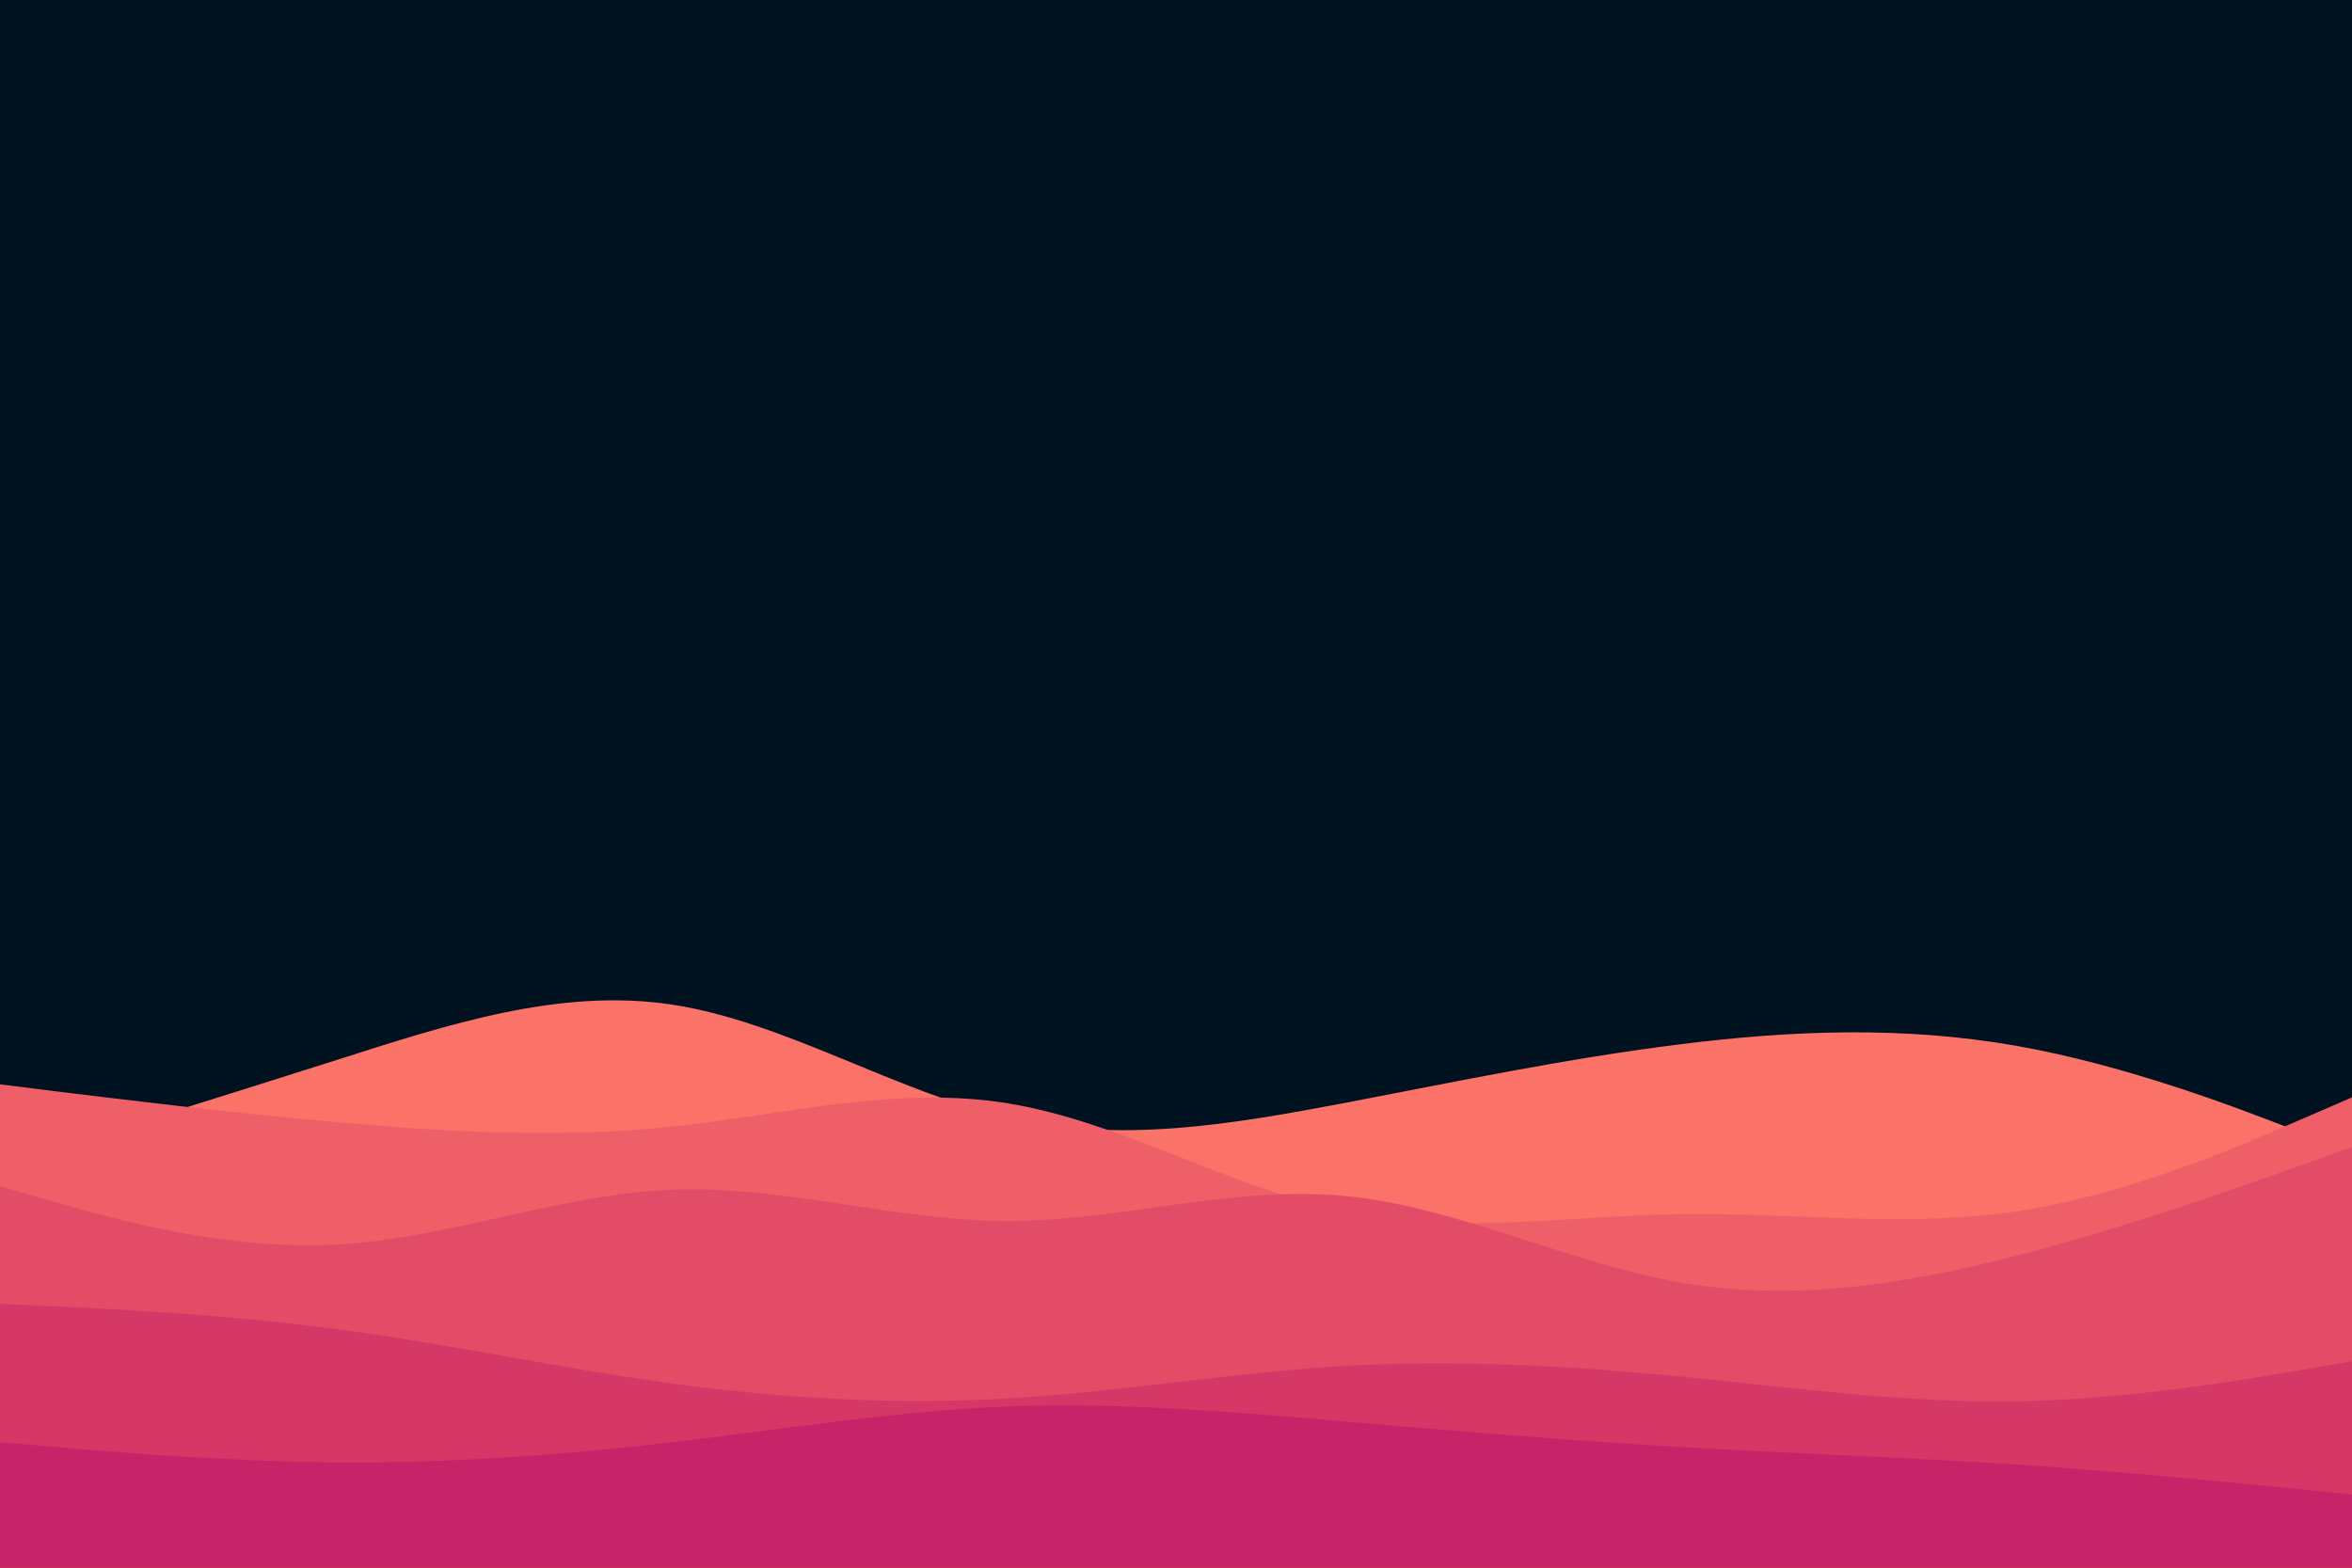 <svg id="visual" viewBox="0 0 900 600" width="900" height="600" xmlns="http://www.w3.org/2000/svg" xmlns:xlink="http://www.w3.org/1999/xlink" version="1.1"><rect x="0" y="0" width="900" height="600" fill="#001220"></rect><path d="M0 446L21.5 439.3C43 432.7 86 419.3 128.8 405.7C171.7 392 214.3 378 257.2 384.5C300 391 343 418 385.8 427.8C428.7 437.7 471.3 430.3 514.2 422.2C557 414 600 405 642.8 399.7C685.7 394.3 728.3 392.7 771.2 400.2C814 407.7 857 424.3 878.5 432.7L900 441L900 601L878.5 601C857 601 814 601 771.2 601C728.3 601 685.7 601 642.8 601C600 601 557 601 514.2 601C471.3 601 428.7 601 385.8 601C343 601 300 601 257.2 601C214.3 601 171.7 601 128.8 601C86 601 43 601 21.5 601L0 601Z" fill="#fa7268"></path><path d="M0 415L21.5 417.7C43 420.3 86 425.7 128.8 429.5C171.7 433.3 214.3 435.7 257.2 431.2C300 426.7 343 415.3 385.8 422.3C428.7 429.3 471.3 454.7 514.2 463.7C557 472.7 600 465.3 642.8 464.7C685.7 464 728.3 470 771.2 463.7C814 457.3 857 438.7 878.5 429.3L900 420L900 601L878.5 601C857 601 814 601 771.2 601C728.3 601 685.7 601 642.8 601C600 601 557 601 514.2 601C471.3 601 428.7 601 385.8 601C343 601 300 601 257.2 601C214.3 601 171.7 601 128.8 601C86 601 43 601 21.5 601L0 601Z" fill="#ef5f67"></path><path d="M0 454L21.5 460.2C43 466.3 86 478.7 128.8 476.3C171.7 474 214.3 457 257.2 455.3C300 453.7 343 467.3 385.8 467.3C428.7 467.3 471.3 453.7 514.2 457.7C557 461.7 600 483.3 642.8 490.8C685.7 498.3 728.3 491.7 771.2 480.7C814 469.7 857 454.3 878.5 446.7L900 439L900 601L878.5 601C857 601 814 601 771.2 601C728.3 601 685.7 601 642.8 601C600 601 557 601 514.2 601C471.3 601 428.7 601 385.8 601C343 601 300 601 257.2 601C214.3 601 171.7 601 128.8 601C86 601 43 601 21.5 601L0 601Z" fill="#e34c67"></path><path d="M0 499L21.5 500C43 501 86 503 128.8 508.7C171.7 514.3 214.3 523.7 257.2 529.5C300 535.3 343 537.7 385.8 535.2C428.7 532.7 471.3 525.3 514.2 522.8C557 520.3 600 522.7 642.8 526.8C685.7 531 728.3 537 771.2 536.3C814 535.7 857 528.3 878.5 524.7L900 521L900 601L878.5 601C857 601 814 601 771.2 601C728.3 601 685.7 601 642.8 601C600 601 557 601 514.2 601C471.3 601 428.7 601 385.8 601C343 601 300 601 257.2 601C214.3 601 171.7 601 128.8 601C86 601 43 601 21.5 601L0 601Z" fill="#d53867"></path><path d="M0 552L21.5 553.8C43 555.7 86 559.3 128.8 559.7C171.7 560 214.3 557 257.2 552C300 547 343 540 385.8 538.3C428.7 536.7 471.3 540.3 514.2 544C557 547.7 600 551.3 642.8 553.8C685.7 556.3 728.3 557.7 771.2 560.5C814 563.3 857 567.7 878.5 569.8L900 572L900 601L878.5 601C857 601 814 601 771.2 601C728.3 601 685.7 601 642.8 601C600 601 557 601 514.2 601C471.3 601 428.7 601 385.8 601C343 601 300 601 257.2 601C214.3 601 171.7 601 128.8 601C86 601 43 601 21.5 601L0 601Z" fill="#c62368"></path></svg>